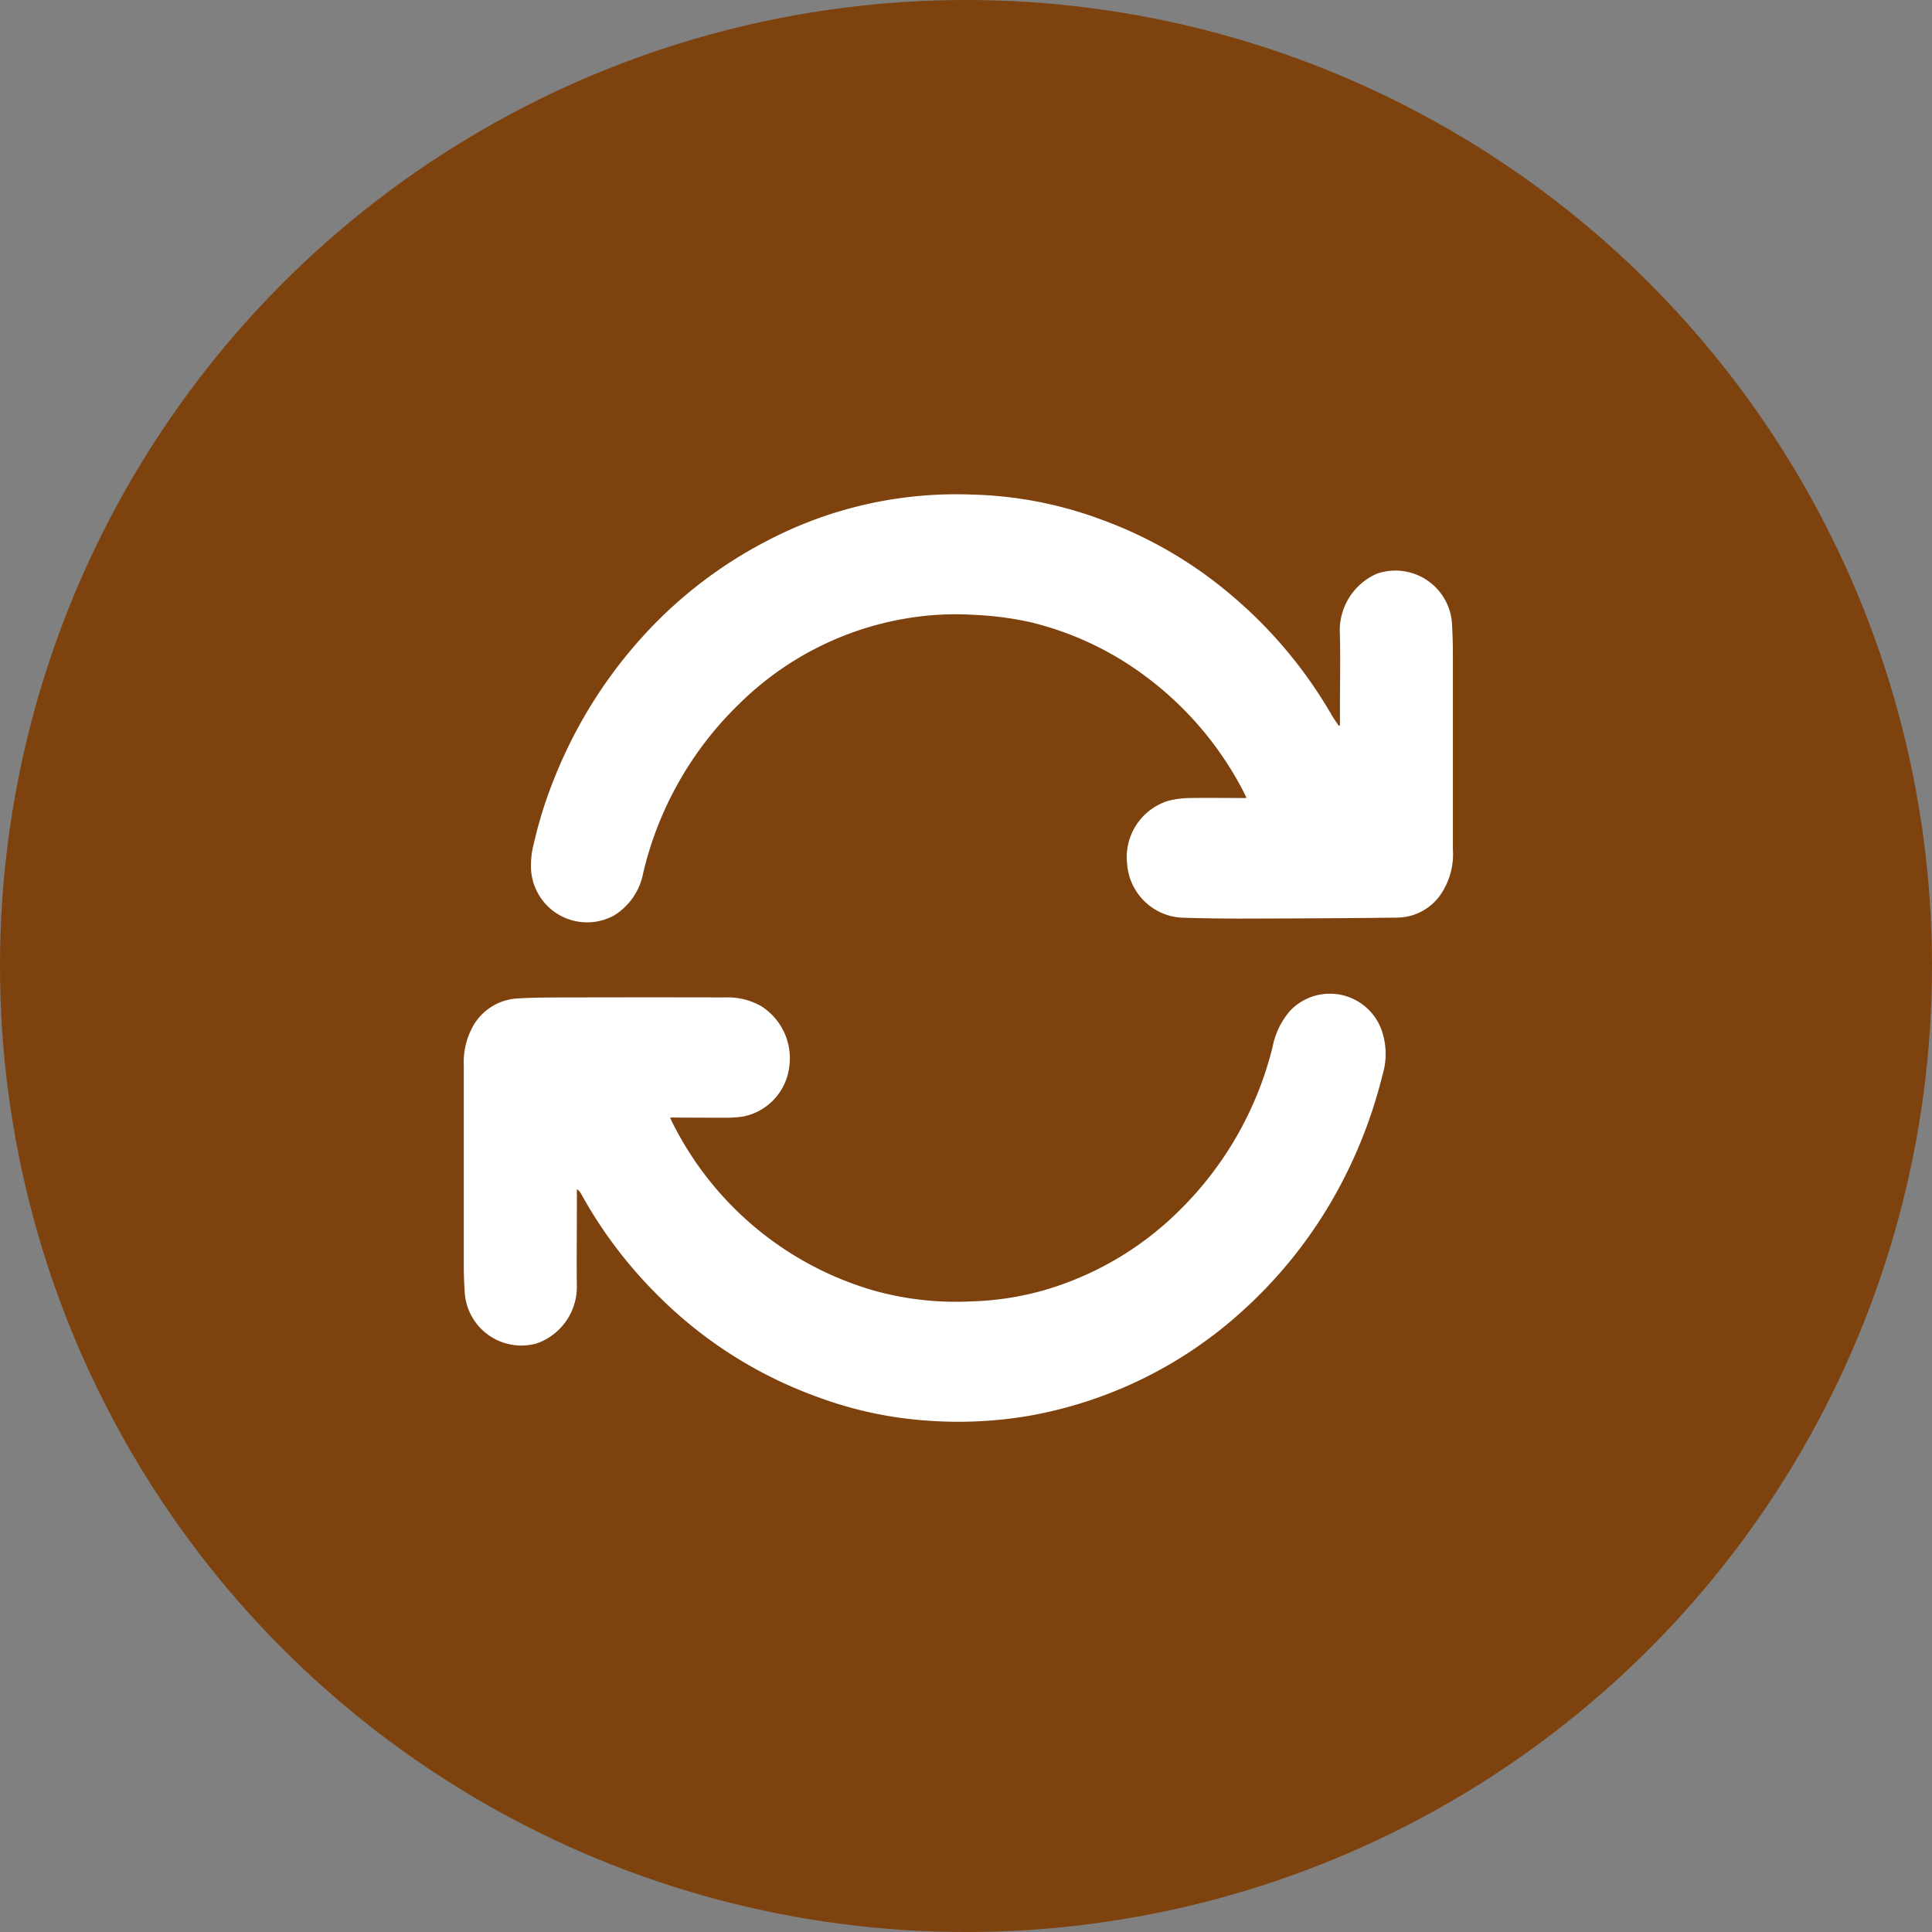 <svg xmlns="http://www.w3.org/2000/svg" xmlns:xlink="http://www.w3.org/1999/xlink" width="62.504" height="62.504" viewBox="0 0 62.504 62.504">
  <rect x="0" y="0" width="62.504" height="62.504" fill="#808080" stroke="none"/>
  <defs>
    <clipPath id="clip-path">
      <rect id="Rectangle_405181" data-name="Rectangle 405181" width="32" height="30" fill="#fff"/>
    </clipPath>
  </defs>
  <g id="Group_1101901" data-name="Group 1101901" transform="translate(-279.816 -1198.717)">
    <g id="Group_1072053" data-name="Group 1072053" transform="translate(279.816 1198.717)">
      <circle id="Ellipse_4742" data-name="Ellipse 4742" cx="31.252" cy="31.252" r="31.252" transform="translate(0)" fill="#7d420e"/>
    </g>
    <g id="Group_1102749" data-name="Group 1102749" transform="translate(294.82 1214.717)">
      <g id="Group_1102748" data-name="Group 1102748" clip-path="url(#clip-path)">
        <path id="Path_882974" data-name="Path 882974" d="M45.1,7.468V6.837c0-.814.021-1.628-.006-2.441a2,2,0,0,1,1.2-1.835,1.833,1.833,0,0,1,2.434,1.683c.017.312.026.626.026.939q0,3.146,0,6.292a2.322,2.322,0,0,1-.35,1.394,1.728,1.728,0,0,1-1.415.817c-1.7.022-3.408.028-5.112.032q-.956,0-1.913-.03a1.874,1.874,0,0,1-1.747-1.721,1.907,1.907,0,0,1,1.335-2.061,2.889,2.889,0,0,1,.72-.088c.576-.011,1.152,0,1.728,0,.018,0,.036,0,.075-.007-.028-.06-.048-.109-.072-.155A10.866,10.866,0,0,0,38.715,5.81a10.211,10.211,0,0,0-3.623-1.68,10.656,10.656,0,0,0-1.867-.24,9.529,9.529,0,0,0-2.2.125,10.05,10.05,0,0,0-5.354,2.751,11.174,11.174,0,0,0-3.111,5.471,2.057,2.057,0,0,1-.955,1.386,1.817,1.817,0,0,1-2.677-1.649,2.731,2.731,0,0,1,.089-.67,14.013,14.013,0,0,1,.693-2.192A15.168,15.168,0,0,1,22.758,4.36a14.275,14.275,0,0,1,3.815-2.867A13.16,13.16,0,0,1,33.173,0,12.854,12.854,0,0,1,37.38.809a13.742,13.742,0,0,1,4.252,2.485,14.656,14.656,0,0,1,3.193,3.826c.072.124.156.24.234.359l.037-.011" transform="translate(-16.754 0)" fill="#fff"/>
        <path id="Path_882975" data-name="Path 882975" d="M3.659,138.928v.7c0,.819-.013,1.638,0,2.456a1.943,1.943,0,0,1-1.3,1.827,1.837,1.837,0,0,1-2.332-1.729c-.017-.257-.026-.515-.026-.772q0-3.245,0-6.49a2.371,2.371,0,0,1,.244-1.17,1.766,1.766,0,0,1,1.491-1c.589-.035,1.18-.032,1.77-.033q2.471-.006,4.942,0a2.176,2.176,0,0,1,1.194.294,2,2,0,0,1,.873,2.046,1.868,1.868,0,0,1-1.465,1.511,3.712,3.712,0,0,1-.626.04c-.547,0-1.095,0-1.642-.006-.028,0-.055,0-.109.01.071.141.131.27.2.393a10.562,10.562,0,0,0,6.366,5.187,9.811,9.811,0,0,0,3.179.358,9.514,9.514,0,0,0,2.352-.36,10.254,10.254,0,0,0,4.332-2.532,11.194,11.194,0,0,0,3.063-5.332,2.521,2.521,0,0,1,.572-1.182,1.777,1.777,0,0,1,3,.77,2.321,2.321,0,0,1-.014,1.31A15.5,15.5,0,0,1,27.9,139.6a14.887,14.887,0,0,1-2.7,3.252,13.834,13.834,0,0,1-6.914,3.4,13.618,13.618,0,0,1-3.33.153,12.636,12.636,0,0,1-3.524-.767,13.993,13.993,0,0,1-5.159-3.287,14.455,14.455,0,0,1-2.46-3.251,1.189,1.189,0,0,0-.082-.123.494.494,0,0,0-.071-.058" transform="translate(0 -116.448)" fill="#fff"/>
      </g>
    </g>
  </g>
</svg>
